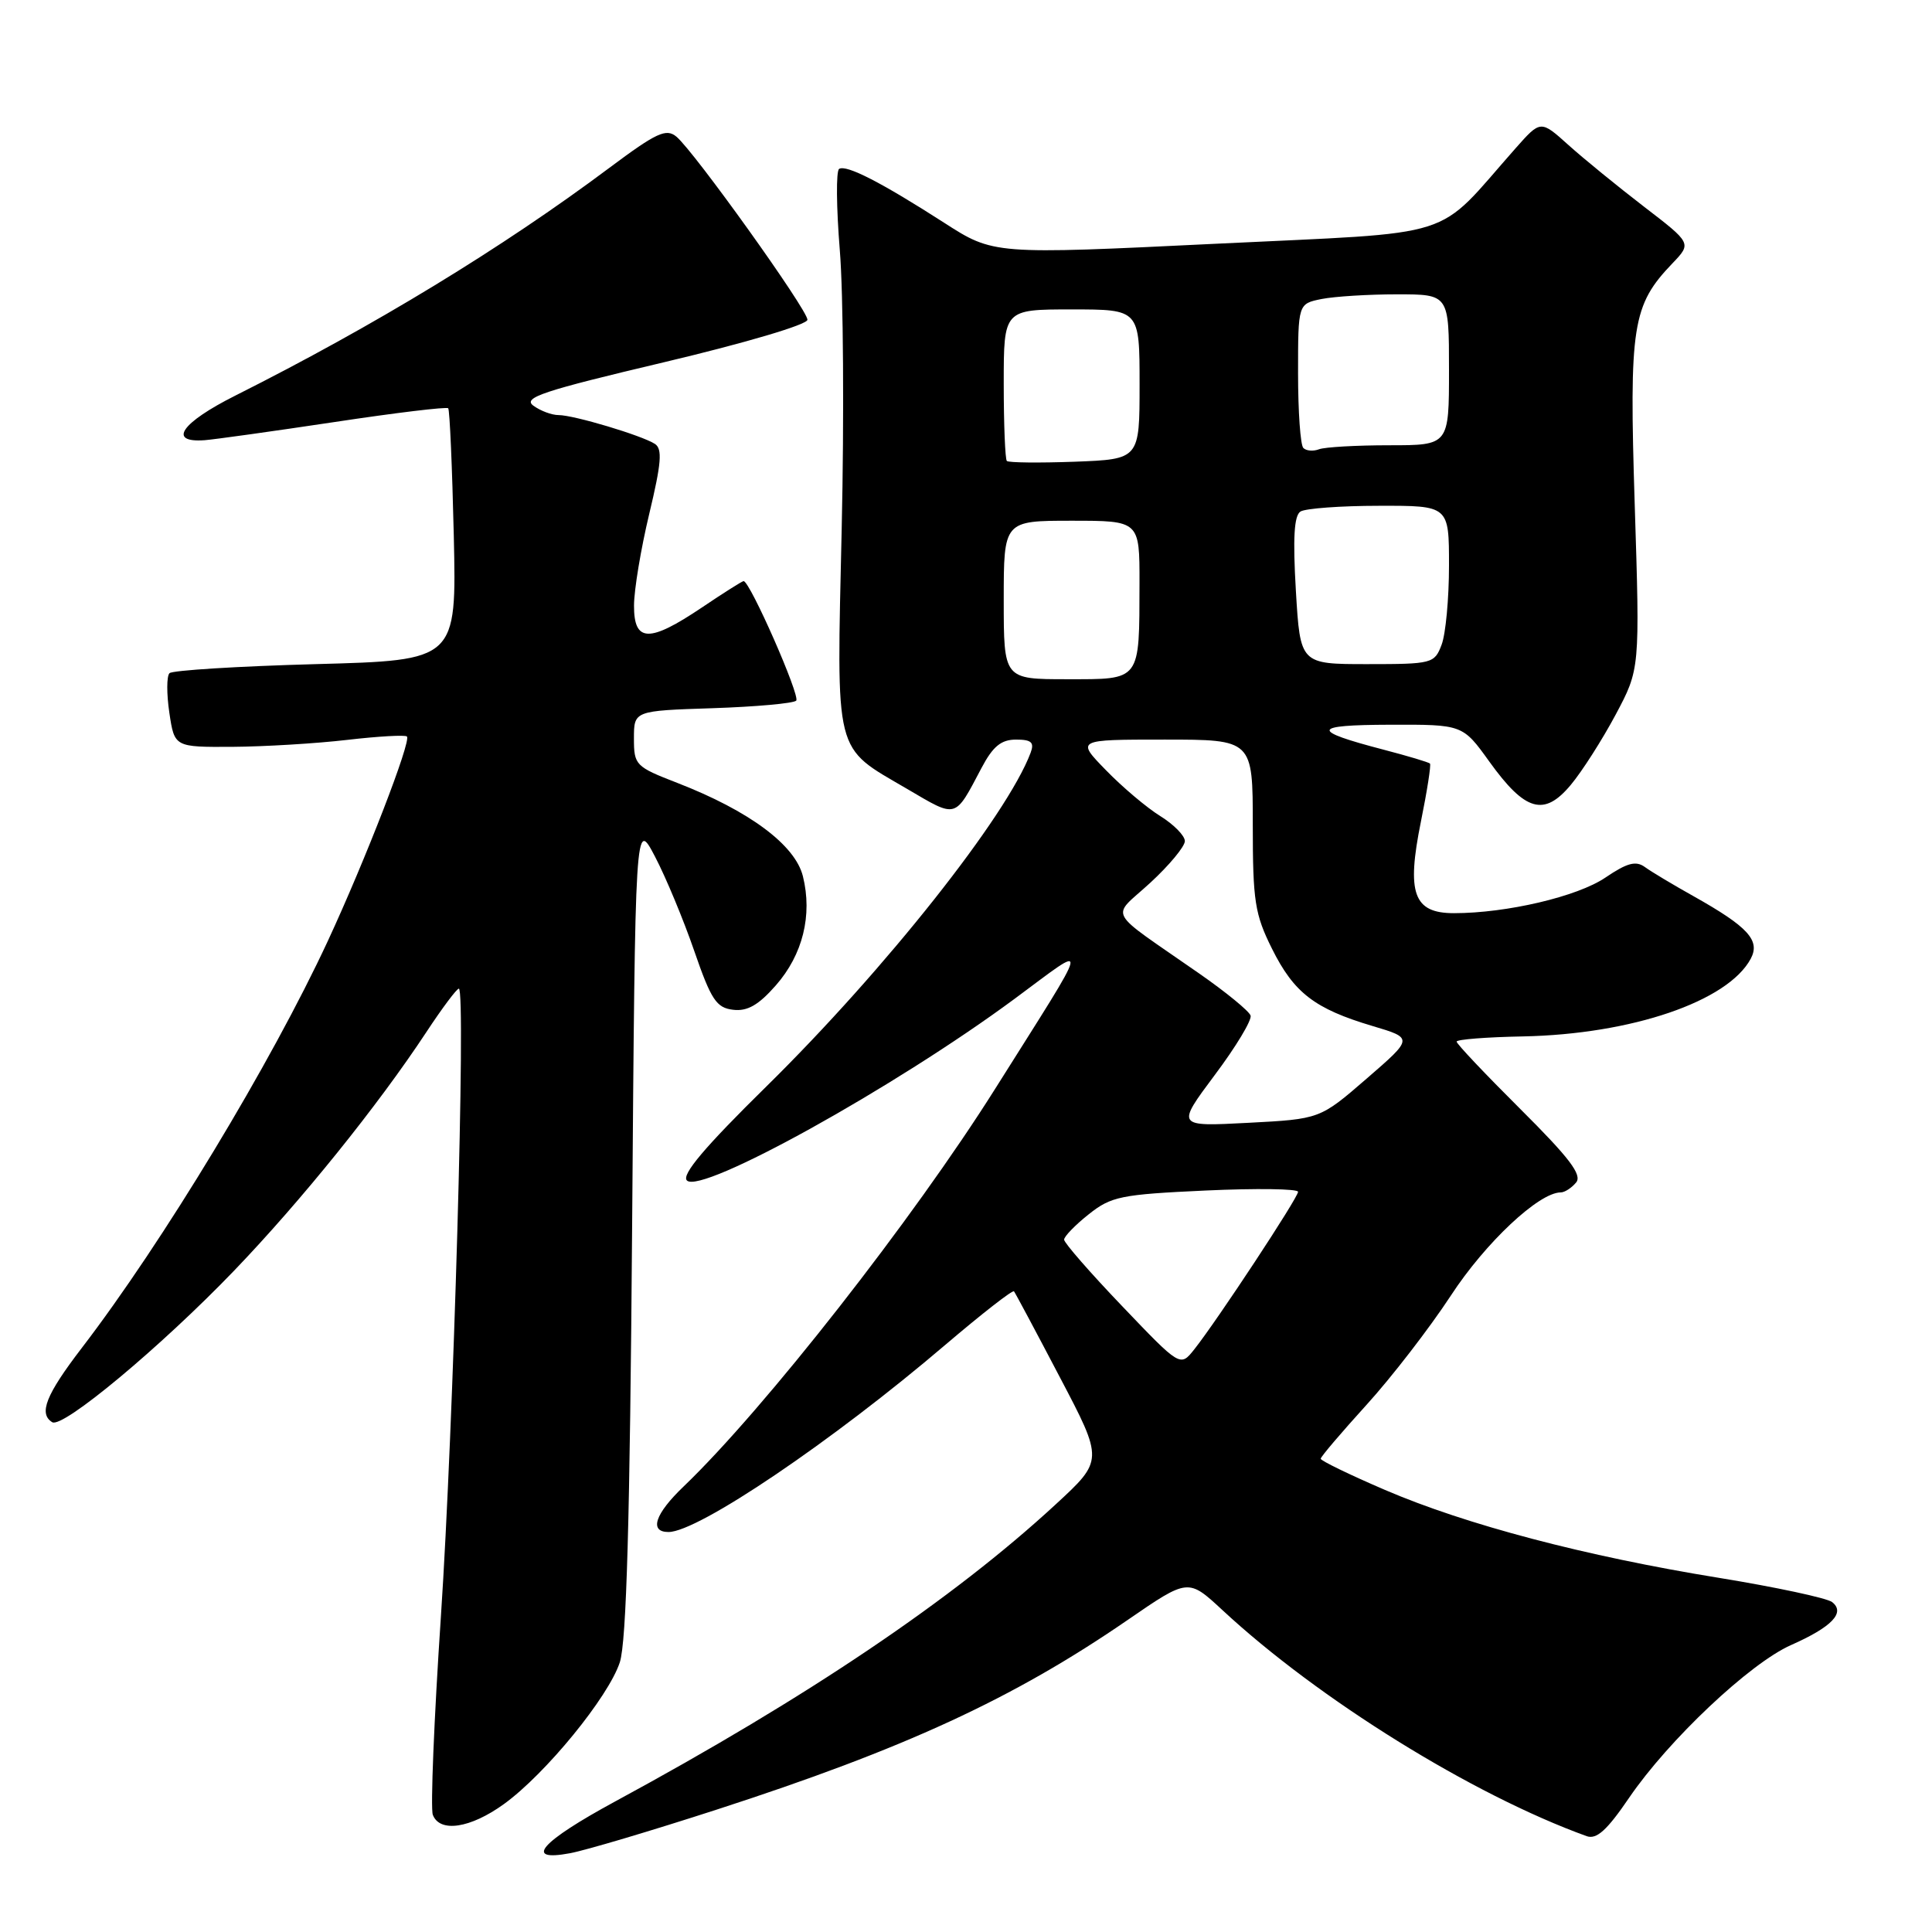 <?xml version="1.0" encoding="UTF-8" standalone="no"?>
<!DOCTYPE svg PUBLIC "-//W3C//DTD SVG 1.1//EN" "http://www.w3.org/Graphics/SVG/1.1/DTD/svg11.dtd" >
<svg xmlns="http://www.w3.org/2000/svg" xmlns:xlink="http://www.w3.org/1999/xlink" version="1.1" viewBox="0 0 256 256">
 <g >
 <path fill="currentColor"
d=" M 94.88 239.81 C 119.87 231.72 134.29 225.07 149.47 214.62 C 157.44 209.14 157.44 209.14 161.97 213.34 C 174.69 225.16 195.11 237.83 210.24 243.30 C 211.55 243.77 212.93 242.53 215.87 238.21 C 221.09 230.56 231.87 220.39 237.32 217.98 C 242.74 215.58 244.56 213.68 242.76 212.28 C 242.07 211.75 235.31 210.30 227.75 209.07 C 210.11 206.21 194.26 202.04 183.51 197.42 C 178.83 195.41 175.00 193.55 175.00 193.29 C 175.00 193.03 177.73 189.83 181.06 186.16 C 184.39 182.50 189.42 175.98 192.24 171.68 C 196.82 164.66 203.92 158.00 206.81 158.00 C 207.33 158.00 208.24 157.41 208.84 156.69 C 209.68 155.69 207.97 153.44 201.46 146.96 C 196.81 142.33 193.00 138.31 193.01 138.02 C 193.01 137.73 196.97 137.42 201.82 137.33 C 216.20 137.04 228.95 132.69 231.98 127.04 C 233.28 124.61 231.63 122.81 224.40 118.75 C 221.70 117.24 218.81 115.51 217.96 114.89 C 216.76 114.02 215.61 114.33 212.73 116.28 C 209.02 118.80 199.65 121.00 192.65 121.00 C 187.29 121.00 186.35 118.37 188.28 108.86 C 189.10 104.81 189.64 101.36 189.48 101.18 C 189.32 101.00 186.56 100.18 183.35 99.34 C 173.57 96.79 173.75 96.06 184.16 96.03 C 193.81 96.00 193.81 96.00 197.34 100.91 C 202.09 107.52 204.60 108.24 208.13 104.01 C 209.63 102.22 212.30 98.03 214.08 94.70 C 217.30 88.66 217.30 88.66 216.61 66.89 C 215.86 43.10 216.27 40.46 221.63 34.87 C 224.15 32.23 224.15 32.23 217.83 27.38 C 214.35 24.70 209.84 21.03 207.82 19.21 C 204.14 15.90 204.14 15.90 200.82 19.65 C 189.93 31.96 193.90 30.70 161.08 32.30 C 131.65 33.73 131.65 33.73 125.08 29.50 C 116.77 24.16 112.15 21.79 111.19 22.38 C 110.77 22.64 110.82 27.50 111.28 33.17 C 111.75 38.85 111.86 55.42 111.53 70.00 C 110.85 100.50 110.42 98.81 120.19 104.53 C 126.87 108.45 126.46 108.56 130.06 101.75 C 131.57 98.89 132.66 98.00 134.63 98.00 C 136.67 98.00 137.08 98.37 136.56 99.75 C 133.43 108.09 117.29 128.47 101.58 143.93 C 93.37 152.00 90.27 155.67 91.02 156.42 C 92.91 158.31 118.60 144.06 134.45 132.34 C 144.58 124.85 144.84 123.66 131.89 144.23 C 121.01 161.52 101.27 186.72 90.60 196.95 C 86.78 200.60 85.98 203.00 88.58 203.00 C 92.50 203.00 110.27 190.99 125.27 178.19 C 130.10 174.08 134.18 170.89 134.36 171.11 C 134.53 171.32 137.27 176.45 140.44 182.50 C 146.22 193.50 146.22 193.50 139.86 199.36 C 126.24 211.93 106.98 224.91 81.57 238.67 C 71.62 244.06 69.28 246.73 75.54 245.56 C 77.63 245.17 86.33 242.58 94.88 239.81 Z  M 66.77 239.05 C 72.30 235.05 80.63 224.85 82.13 220.26 C 83.01 217.55 83.47 201.42 83.76 162.50 C 84.17 108.50 84.17 108.50 86.79 113.50 C 88.23 116.25 90.57 121.88 91.99 126.00 C 94.23 132.49 94.93 133.54 97.14 133.80 C 99.03 134.03 100.51 133.18 102.80 130.57 C 106.37 126.51 107.67 121.27 106.39 116.11 C 105.36 111.96 99.30 107.45 89.75 103.74 C 84.20 101.59 84.00 101.38 84.00 97.85 C 84.00 94.18 84.00 94.18 94.42 93.84 C 100.15 93.65 105.14 93.20 105.50 92.84 C 106.08 92.25 99.37 77.00 98.53 77.00 C 98.35 77.00 95.86 78.57 93.00 80.50 C 86.02 85.19 84.00 85.14 84.01 80.25 C 84.01 78.19 84.92 72.71 86.03 68.08 C 87.64 61.36 87.79 59.48 86.78 58.82 C 85.05 57.70 76.03 55.00 74.01 55.00 C 73.11 55.00 71.61 54.44 70.67 53.75 C 69.23 52.69 71.92 51.80 87.98 48.00 C 98.78 45.44 106.99 43.01 106.99 42.37 C 107.00 41.05 91.97 20.05 89.63 18.11 C 88.27 16.98 87.00 17.57 80.77 22.22 C 66.54 32.86 49.63 43.15 31.18 52.42 C 24.01 56.02 22.17 58.68 27.10 58.33 C 28.42 58.23 36.14 57.15 44.27 55.93 C 52.39 54.70 59.19 53.88 59.39 54.10 C 59.59 54.32 59.92 61.92 60.13 71.00 C 60.50 87.50 60.50 87.50 41.83 88.00 C 31.56 88.28 22.85 88.82 22.46 89.20 C 22.07 89.59 22.07 91.95 22.44 94.45 C 23.12 99.00 23.12 99.00 30.81 98.96 C 35.04 98.93 41.88 98.52 46.00 98.04 C 50.12 97.56 53.69 97.36 53.92 97.59 C 54.52 98.19 48.45 113.88 43.45 124.66 C 35.94 140.84 21.58 164.60 10.83 178.62 C 6.08 184.82 5.09 187.32 6.92 188.45 C 8.31 189.31 21.34 178.44 31.02 168.37 C 39.92 159.10 50.06 146.52 56.50 136.75 C 58.58 133.59 60.52 131.00 60.80 131.00 C 61.76 131.00 60.09 189.29 58.42 214.22 C 57.51 227.82 57.03 239.64 57.35 240.47 C 58.27 242.88 62.33 242.26 66.77 239.05 Z  M 148.70 173.08 C 144.46 168.65 141.00 164.68 141.00 164.26 C 141.00 163.84 142.46 162.33 144.25 160.91 C 147.23 158.53 148.51 158.27 159.75 157.75 C 166.49 157.44 172.00 157.52 172.00 157.92 C 172.00 158.70 161.27 174.99 158.23 178.82 C 156.39 181.13 156.39 181.13 148.70 173.08 Z  M 160.95 142.46 C 163.76 138.72 165.90 135.16 165.71 134.57 C 165.52 133.98 162.46 131.47 158.91 129.00 C 146.33 120.23 147.18 121.80 152.42 116.97 C 154.94 114.65 157.00 112.16 157.00 111.45 C 157.00 110.74 155.54 109.25 153.75 108.14 C 151.96 107.03 148.72 104.30 146.55 102.06 C 142.59 98.00 142.59 98.00 154.30 98.00 C 166.00 98.00 166.00 98.00 166.00 109.30 C 166.00 119.41 166.27 121.15 168.55 125.72 C 171.46 131.56 174.20 133.67 181.86 135.95 C 187.28 137.56 187.28 137.56 181.09 142.92 C 174.90 148.28 174.90 148.28 165.38 148.78 C 155.86 149.28 155.86 149.28 160.95 142.46 Z  M 133.00 79.50 C 133.00 69.00 133.00 69.00 142.00 69.00 C 151.00 69.00 151.00 69.00 150.99 77.25 C 150.96 90.36 151.24 90.00 141.38 90.00 C 133.00 90.00 133.00 90.00 133.00 79.50 Z  M 171.71 78.27 C 171.30 71.31 171.47 68.32 172.32 67.78 C 172.97 67.37 177.66 67.02 182.75 67.02 C 192.00 67.00 192.00 67.00 192.00 74.93 C 192.00 79.30 191.56 84.02 191.02 85.43 C 190.08 87.92 189.78 88.00 181.17 88.00 C 172.29 88.00 172.29 88.00 171.71 78.27 Z  M 133.41 61.08 C 133.19 60.85 133.00 56.24 133.00 50.83 C 133.00 41.00 133.00 41.00 142.00 41.00 C 151.00 41.00 151.00 41.00 151.00 50.93 C 151.00 60.85 151.00 60.85 142.41 61.18 C 137.69 61.35 133.64 61.31 133.41 61.08 Z  M 172.70 59.36 C 172.31 58.98 172.00 54.52 172.00 49.46 C 172.00 40.25 172.00 40.25 175.12 39.62 C 176.84 39.28 181.34 39.00 185.12 39.00 C 192.00 39.00 192.00 39.00 192.00 49.00 C 192.00 59.00 192.00 59.00 184.08 59.00 C 179.73 59.00 175.54 59.24 174.78 59.53 C 174.02 59.82 173.08 59.75 172.70 59.36 Z "/>
</g>
</svg>